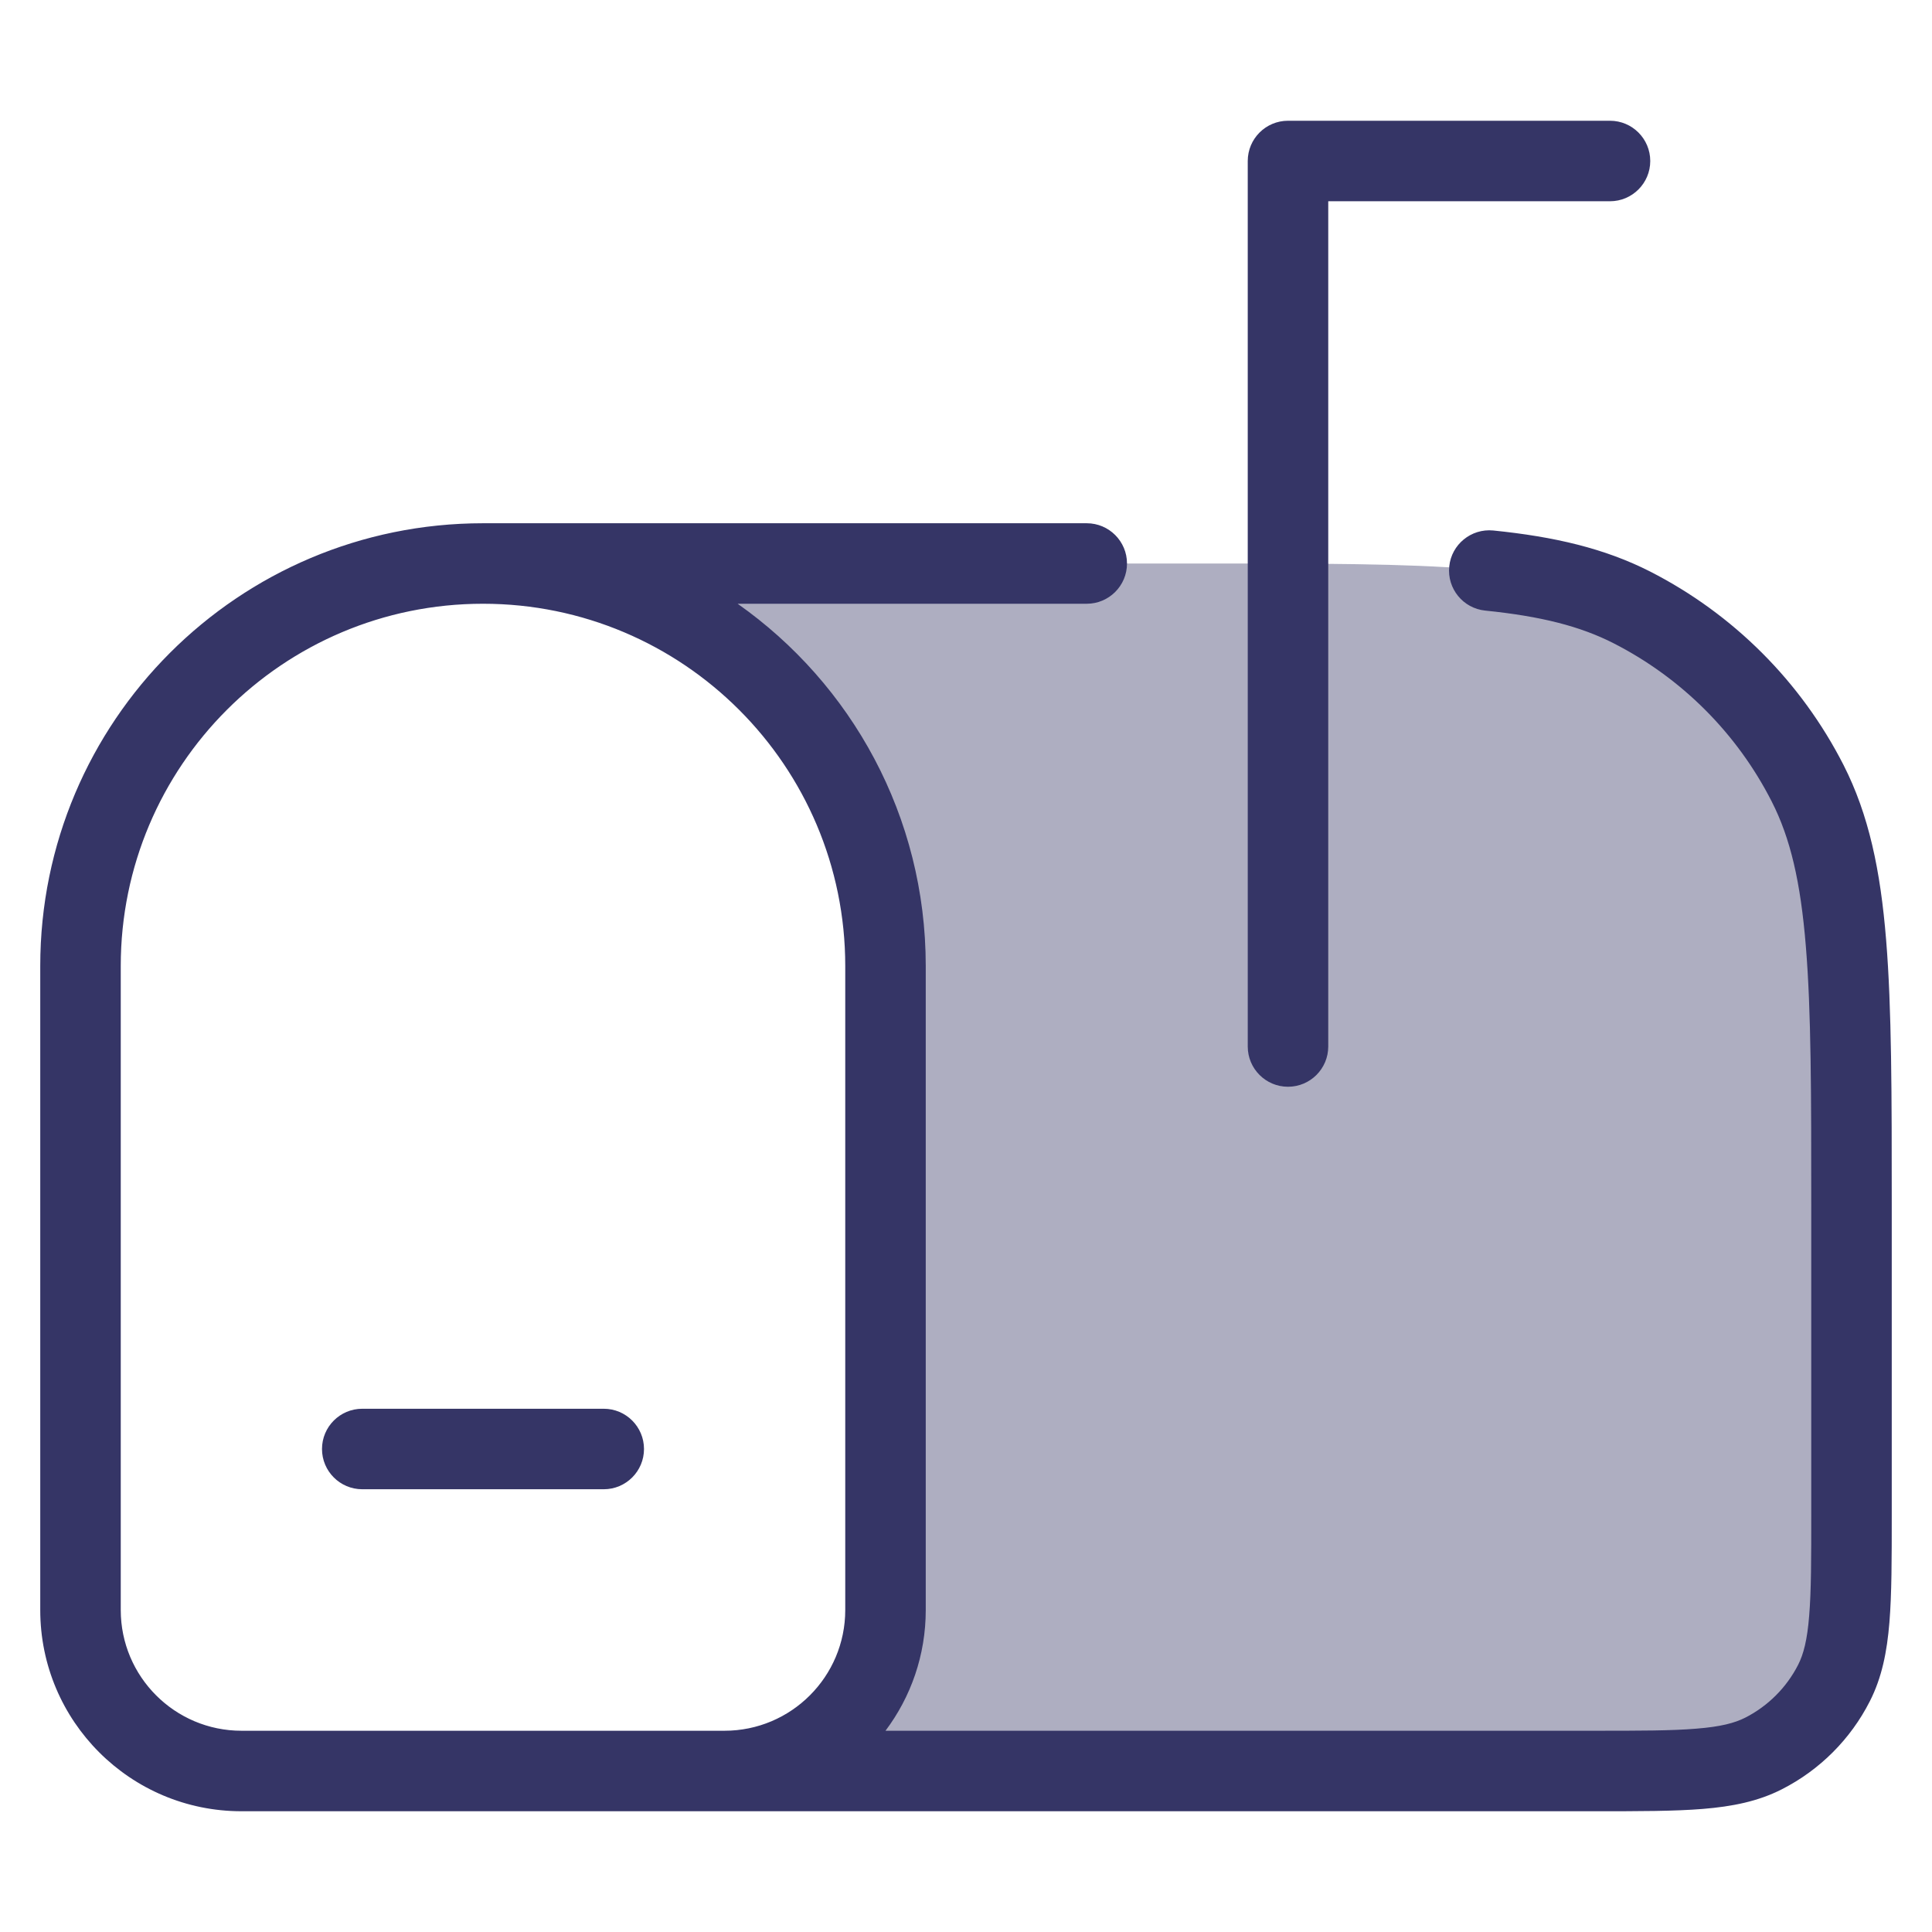 <svg width="24" height="24" viewBox="0 0 24 24" fill="none" xmlns="http://www.w3.org/2000/svg">
<path opacity="0.4" d="M23 15V18.8C23 19.92 23 20.48 22.782 20.908C22.591 21.284 22.285 21.59 21.909 21.782C21.481 22 20.921 22 19.8 22H9C10.105 22 11.001 21.105 11.001 20V12C11.001 9.239 8.762 7 6 7H15.001C17.801 7 19.201 7 20.27 7.545C21.211 8.024 21.976 8.789 22.456 9.73C23 10.8 23 12.2 23 15Z" fill="#353566"/>
<path d="M16 1.5C15.724 1.5 15.5 1.724 15.5 2V13C15.5 13.276 15.724 13.5 16 13.5C16.276 13.5 16.5 13.276 16.5 13V2.5H20C20.276 2.5 20.5 2.276 20.5 2C20.5 1.724 20.276 1.5 20 1.5H16Z" fill="#353566"/>
<path d="M4.5 17.5C4.224 17.5 4 17.724 4 18C4 18.276 4.224 18.5 4.5 18.5H7.5C7.776 18.5 8 18.276 8 18C8 17.724 7.776 17.5 7.5 17.5H4.5Z" fill="#353566"/>
<path fill-rule="evenodd" clip-rule="evenodd" d="M14 7C14 6.724 13.776 6.5 13.5 6.5H6C2.962 6.5 0.5 8.962 0.5 12V20C0.5 21.381 1.619 22.5 3 22.5H19.821C20.363 22.5 20.8 22.5 21.154 22.471C21.519 22.441 21.839 22.378 22.135 22.227C22.605 21.988 22.988 21.605 23.227 21.135C23.378 20.839 23.441 20.519 23.471 20.154C23.5 19.8 23.5 19.363 23.5 18.821V14.977C23.5 13.596 23.5 12.529 23.43 11.675C23.36 10.811 23.215 10.12 22.901 9.503C22.373 8.468 21.532 7.627 20.497 7.099C19.934 6.813 19.311 6.667 18.55 6.59C18.276 6.563 18.03 6.763 18.003 7.037C17.975 7.312 18.175 7.557 18.45 7.585C19.142 7.655 19.631 7.78 20.043 7.99C20.89 8.422 21.578 9.11 22.009 9.957C22.24 10.41 22.368 10.954 22.433 11.757C22.5 12.565 22.5 13.592 22.5 15V18.8C22.5 19.368 22.5 19.765 22.474 20.073C22.45 20.375 22.404 20.549 22.337 20.681C22.193 20.963 21.963 21.193 21.681 21.337C21.549 21.404 21.375 21.45 21.073 21.474C20.765 21.5 20.368 21.5 19.8 21.5H11C11.314 21.082 11.5 20.563 11.5 20V12C11.5 10.14 10.577 8.495 9.163 7.5H13.5C13.776 7.5 14 7.276 14 7ZM1.5 20C1.5 20.828 2.172 21.5 3 21.5H9C9.828 21.5 10.5 20.828 10.5 20V12C10.5 9.515 8.485 7.5 6 7.5C3.515 7.5 1.5 9.515 1.5 12V20Z" fill="#353566"/>
</svg>
